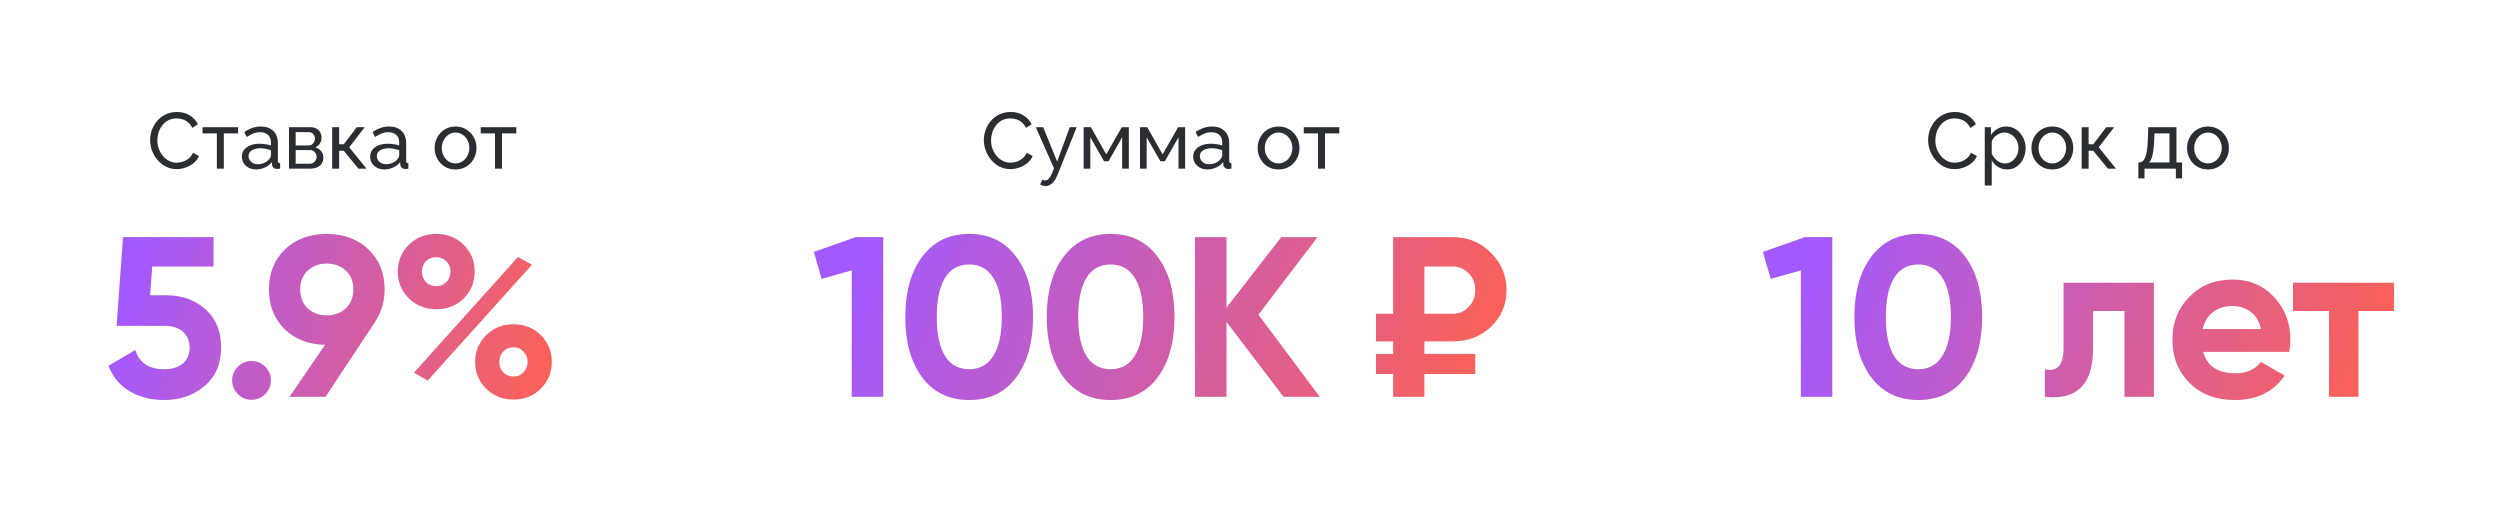 <svg width="504" height="107" viewBox="0 0 504 107" fill="none" xmlns="http://www.w3.org/2000/svg">
<g filter="url(#filter0_b_322_26162)">
<rect x="0.5" y="-0" width="133" height="107" rx="30" fill="white" fill-opacity="0.8"/>
<path d="M30.265 28.239C30.265 27.546 30.382 26.869 30.617 26.207C30.862 25.535 31.214 24.927 31.673 24.384C32.142 23.829 32.713 23.392 33.385 23.072C34.057 22.741 34.819 22.576 35.673 22.576C36.686 22.576 37.555 22.81 38.281 23.279C39.006 23.738 39.545 24.33 39.897 25.055L38.761 25.791C38.537 25.311 38.249 24.933 37.897 24.655C37.555 24.367 37.182 24.165 36.777 24.047C36.382 23.93 35.993 23.872 35.609 23.872C34.979 23.872 34.419 24 33.929 24.256C33.449 24.512 33.043 24.853 32.713 25.279C32.382 25.706 32.131 26.186 31.961 26.72C31.801 27.242 31.721 27.77 31.721 28.303C31.721 28.89 31.817 29.456 32.009 30C32.211 30.544 32.489 31.023 32.841 31.439C33.193 31.855 33.609 32.186 34.089 32.431C34.569 32.677 35.091 32.8 35.657 32.8C36.051 32.8 36.457 32.73 36.873 32.592C37.289 32.453 37.678 32.239 38.041 31.951C38.403 31.653 38.691 31.269 38.905 30.799L40.105 31.456C39.87 32.021 39.507 32.501 39.017 32.895C38.526 33.29 37.977 33.589 37.369 33.791C36.771 33.994 36.179 34.096 35.593 34.096C34.814 34.096 34.099 33.93 33.449 33.599C32.798 33.258 32.233 32.81 31.753 32.255C31.283 31.69 30.915 31.061 30.649 30.367C30.393 29.663 30.265 28.954 30.265 28.239ZM43.715 33.999V26.895H40.835V25.648H48.003V26.895H45.123V33.999H43.715ZM48.761 31.584C48.761 31.05 48.911 30.591 49.209 30.207C49.519 29.813 49.94 29.509 50.473 29.296C51.007 29.082 51.625 28.976 52.329 28.976C52.703 28.976 53.097 29.008 53.513 29.072C53.929 29.125 54.297 29.21 54.617 29.328V28.72C54.617 28.079 54.425 27.578 54.041 27.215C53.657 26.842 53.113 26.655 52.409 26.655C51.951 26.655 51.508 26.741 51.081 26.912C50.665 27.072 50.223 27.306 49.753 27.616L49.241 26.623C49.785 26.25 50.329 25.973 50.873 25.791C51.417 25.599 51.983 25.503 52.569 25.503C53.636 25.503 54.479 25.802 55.097 26.399C55.716 26.986 56.025 27.808 56.025 28.863V32.4C56.025 32.57 56.057 32.698 56.121 32.783C56.196 32.858 56.313 32.901 56.473 32.911V33.999C56.335 34.021 56.212 34.037 56.105 34.047C56.009 34.058 55.929 34.063 55.865 34.063C55.535 34.063 55.284 33.973 55.113 33.791C54.953 33.61 54.863 33.418 54.841 33.215L54.809 32.688C54.447 33.157 53.972 33.52 53.385 33.776C52.799 34.032 52.217 34.16 51.641 34.16C51.087 34.16 50.591 34.047 50.153 33.824C49.716 33.589 49.375 33.279 49.129 32.895C48.884 32.501 48.761 32.063 48.761 31.584ZM54.201 32.175C54.329 32.026 54.431 31.877 54.505 31.727C54.58 31.567 54.617 31.434 54.617 31.328V30.288C54.287 30.16 53.94 30.064 53.577 30C53.215 29.925 52.857 29.887 52.505 29.887C51.791 29.887 51.209 30.032 50.761 30.32C50.324 30.597 50.105 30.981 50.105 31.471C50.105 31.738 50.175 32 50.313 32.255C50.463 32.501 50.676 32.703 50.953 32.864C51.241 33.023 51.593 33.103 52.009 33.103C52.447 33.103 52.863 33.018 53.257 32.847C53.652 32.666 53.967 32.442 54.201 32.175ZM58.261 33.999V25.648H62.581C63.082 25.648 63.498 25.749 63.829 25.951C64.159 26.143 64.405 26.394 64.565 26.703C64.735 27.013 64.821 27.343 64.821 27.695C64.821 28.143 64.714 28.549 64.501 28.912C64.287 29.264 63.978 29.53 63.573 29.712C64.053 29.85 64.442 30.101 64.741 30.463C65.039 30.816 65.189 31.253 65.189 31.776C65.189 32.245 65.077 32.645 64.853 32.975C64.629 33.306 64.314 33.562 63.909 33.743C63.503 33.914 63.034 33.999 62.501 33.999H58.261ZM59.605 33.008H62.469C62.725 33.008 62.954 32.944 63.157 32.816C63.37 32.688 63.535 32.517 63.653 32.303C63.77 32.09 63.829 31.866 63.829 31.631C63.829 31.375 63.77 31.146 63.653 30.944C63.546 30.73 63.391 30.565 63.189 30.448C62.997 30.32 62.773 30.256 62.517 30.256H59.605V33.008ZM59.605 29.328H62.213C62.469 29.328 62.693 29.264 62.885 29.136C63.077 28.997 63.226 28.821 63.333 28.608C63.439 28.394 63.493 28.17 63.493 27.936C63.493 27.584 63.375 27.279 63.141 27.023C62.917 26.767 62.623 26.64 62.261 26.64H59.605V29.328ZM66.964 33.999V25.648H68.372V29.087H69.3L71.924 25.648H73.524L70.404 29.695L73.892 33.999H72.26L69.3 30.384H68.372V33.999H66.964ZM74.621 31.584C74.621 31.05 74.77 30.591 75.069 30.207C75.378 29.813 75.799 29.509 76.333 29.296C76.866 29.082 77.485 28.976 78.189 28.976C78.562 28.976 78.957 29.008 79.373 29.072C79.789 29.125 80.157 29.21 80.477 29.328V28.72C80.477 28.079 80.285 27.578 79.901 27.215C79.517 26.842 78.973 26.655 78.269 26.655C77.81 26.655 77.367 26.741 76.941 26.912C76.525 27.072 76.082 27.306 75.613 27.616L75.101 26.623C75.645 26.25 76.189 25.973 76.733 25.791C77.277 25.599 77.842 25.503 78.429 25.503C79.495 25.503 80.338 25.802 80.957 26.399C81.575 26.986 81.885 27.808 81.885 28.863V32.4C81.885 32.57 81.917 32.698 81.981 32.783C82.055 32.858 82.173 32.901 82.333 32.911V33.999C82.194 34.021 82.071 34.037 81.965 34.047C81.869 34.058 81.789 34.063 81.725 34.063C81.394 34.063 81.143 33.973 80.973 33.791C80.813 33.61 80.722 33.418 80.701 33.215L80.669 32.688C80.306 33.157 79.831 33.52 79.245 33.776C78.658 34.032 78.077 34.16 77.501 34.16C76.946 34.16 76.45 34.047 76.013 33.824C75.575 33.589 75.234 33.279 74.989 32.895C74.743 32.501 74.621 32.063 74.621 31.584ZM80.061 32.175C80.189 32.026 80.29 31.877 80.365 31.727C80.439 31.567 80.477 31.434 80.477 31.328V30.288C80.146 30.16 79.799 30.064 79.437 30C79.074 29.925 78.717 29.887 78.365 29.887C77.65 29.887 77.069 30.032 76.621 30.32C76.183 30.597 75.965 30.981 75.965 31.471C75.965 31.738 76.034 32 76.173 32.255C76.322 32.501 76.535 32.703 76.813 32.864C77.101 33.023 77.453 33.103 77.869 33.103C78.306 33.103 78.722 33.018 79.117 32.847C79.511 32.666 79.826 32.442 80.061 32.175ZM91.831 34.16C91.202 34.16 90.631 34.047 90.119 33.824C89.607 33.589 89.164 33.274 88.791 32.88C88.418 32.474 88.13 32.01 87.927 31.488C87.724 30.965 87.623 30.416 87.623 29.84C87.623 29.253 87.724 28.698 87.927 28.175C88.13 27.653 88.418 27.194 88.791 26.799C89.164 26.394 89.607 26.079 90.119 25.855C90.642 25.621 91.212 25.503 91.831 25.503C92.46 25.503 93.031 25.621 93.543 25.855C94.055 26.079 94.498 26.394 94.871 26.799C95.255 27.194 95.548 27.653 95.751 28.175C95.954 28.698 96.055 29.253 96.055 29.84C96.055 30.416 95.954 30.965 95.751 31.488C95.548 32.01 95.26 32.474 94.887 32.88C94.514 33.274 94.066 33.589 93.543 33.824C93.031 34.047 92.46 34.16 91.831 34.16ZM89.063 29.855C89.063 30.431 89.186 30.954 89.431 31.424C89.687 31.893 90.023 32.266 90.439 32.544C90.855 32.81 91.319 32.944 91.831 32.944C92.343 32.944 92.807 32.805 93.223 32.528C93.65 32.25 93.986 31.877 94.231 31.407C94.487 30.927 94.615 30.399 94.615 29.823C94.615 29.247 94.487 28.725 94.231 28.256C93.986 27.786 93.65 27.413 93.223 27.136C92.807 26.858 92.343 26.72 91.831 26.72C91.319 26.72 90.855 26.863 90.439 27.151C90.023 27.429 89.687 27.802 89.431 28.271C89.186 28.741 89.063 29.269 89.063 29.855ZM99.793 33.999V26.895H96.913V25.648H104.081V26.895H101.201V33.999H99.793Z" fill="#2A2E33"/>
<path d="M33.582 59.529C36.679 59.529 39.286 60.465 41.402 62.336C43.518 64.175 44.576 66.751 44.576 70.064C44.576 73.376 43.456 75.967 41.218 77.838C39.01 79.708 36.296 80.644 33.076 80.644C30.469 80.644 28.169 80.061 26.176 78.895C24.183 77.73 22.741 76.013 21.852 73.743L27.28 70.57C28.077 73.145 30.009 74.433 33.076 74.433C34.701 74.433 35.959 74.05 36.848 73.284C37.768 72.486 38.228 71.413 38.228 70.064C38.228 68.745 37.783 67.687 36.894 66.889C36.005 66.092 34.793 65.694 33.26 65.694H23.508L24.796 47.8H43.058V53.733H30.684L30.27 59.529H33.582ZM53.469 79.448C52.702 80.214 51.782 80.597 50.709 80.597C49.635 80.597 48.715 80.214 47.949 79.448C47.182 78.681 46.799 77.761 46.799 76.688C46.799 75.614 47.182 74.694 47.949 73.927C48.715 73.161 49.635 72.778 50.709 72.778C51.782 72.778 52.702 73.161 53.469 73.927C54.235 74.694 54.619 75.614 54.619 76.688C54.619 77.761 54.235 78.681 53.469 79.448ZM77.539 58.334C77.539 60.818 76.895 62.995 75.607 64.865H75.653L65.625 79.999H58.357L65.533 69.511C62.19 69.45 59.461 68.392 57.345 66.338C55.26 64.252 54.217 61.584 54.217 58.334C54.217 55.052 55.29 52.369 57.437 50.283C59.614 48.198 62.42 47.156 65.855 47.156C69.32 47.156 72.126 48.198 74.273 50.283C76.45 52.338 77.539 55.022 77.539 58.334ZM60.519 58.334C60.519 59.928 61.025 61.201 62.037 62.151C63.08 63.102 64.352 63.578 65.855 63.578C67.419 63.578 68.707 63.102 69.719 62.151C70.731 61.201 71.237 59.928 71.237 58.334C71.237 56.739 70.731 55.481 69.719 54.562C68.707 53.611 67.419 53.136 65.855 53.136C64.352 53.136 63.08 53.611 62.037 54.562C61.025 55.512 60.519 56.77 60.519 58.334ZM93.489 60.173C92.017 61.615 90.177 62.336 87.969 62.336C85.761 62.336 83.905 61.599 82.403 60.127C80.931 58.656 80.195 56.861 80.195 54.745C80.195 52.63 80.931 50.836 82.403 49.364C83.905 47.892 85.761 47.156 87.969 47.156C90.177 47.156 92.017 47.892 93.489 49.364C94.961 50.805 95.697 52.599 95.697 54.745C95.697 56.892 94.961 58.702 93.489 60.173ZM83.461 75.124L104.437 51.801L107.243 53.365L86.221 76.734L83.461 75.124ZM85.853 56.861C86.405 57.413 87.095 57.69 87.923 57.69C88.751 57.69 89.441 57.413 89.993 56.861C90.545 56.279 90.821 55.574 90.821 54.745C90.821 53.917 90.545 53.227 89.993 52.675C89.441 52.123 88.751 51.847 87.923 51.847C87.095 51.847 86.405 52.123 85.853 52.675C85.331 53.227 85.071 53.917 85.071 54.745C85.071 55.574 85.331 56.279 85.853 56.861ZM109.037 78.344C107.565 79.816 105.725 80.552 103.517 80.552C101.309 80.552 99.469 79.816 97.997 78.344C96.525 76.871 95.789 75.078 95.789 72.962C95.789 70.846 96.525 69.052 97.997 67.579C99.469 66.108 101.309 65.371 103.517 65.371C105.725 65.371 107.565 66.108 109.037 67.579C110.509 69.052 111.245 70.846 111.245 72.962C111.245 75.078 110.509 76.871 109.037 78.344ZM101.447 75.078C101.999 75.629 102.689 75.906 103.517 75.906C104.345 75.906 105.019 75.614 105.541 75.031C106.093 74.449 106.369 73.759 106.369 72.962C106.369 72.133 106.093 71.444 105.541 70.891C105.019 70.309 104.345 70.017 103.517 70.017C102.689 70.017 101.999 70.309 101.447 70.891C100.925 71.444 100.665 72.133 100.665 72.962C100.665 73.79 100.925 74.495 101.447 75.078Z" fill="url(#paint0_linear_322_26162)"/>
<rect x="1.5" y="1" width="131" height="105" rx="29" stroke="url(#paint1_radial_322_26162)" stroke-width="2"/>
<rect x="1.5" y="1" width="131" height="105" rx="29" stroke="url(#paint2_radial_322_26162)" stroke-width="2"/>
</g>
<g filter="url(#filter1_b_322_26162)">
<rect x="143.5" y="-0" width="181" height="107" rx="30" fill="white" fill-opacity="0.8"/>
<path d="M198.343 28.239C198.343 27.546 198.46 26.869 198.695 26.207C198.94 25.535 199.292 24.927 199.751 24.384C200.22 23.829 200.791 23.392 201.463 23.072C202.135 22.741 202.898 22.576 203.751 22.576C204.764 22.576 205.634 22.81 206.359 23.279C207.084 23.738 207.623 24.33 207.975 25.055L206.839 25.791C206.615 25.311 206.327 24.933 205.975 24.655C205.634 24.367 205.26 24.165 204.855 24.047C204.46 23.93 204.071 23.872 203.687 23.872C203.058 23.872 202.498 24 202.007 24.256C201.527 24.512 201.122 24.853 200.791 25.279C200.46 25.706 200.21 26.186 200.039 26.72C199.879 27.242 199.799 27.77 199.799 28.303C199.799 28.89 199.895 29.456 200.087 30C200.29 30.544 200.567 31.023 200.919 31.439C201.271 31.855 201.687 32.186 202.167 32.431C202.647 32.677 203.17 32.8 203.735 32.8C204.13 32.8 204.535 32.73 204.951 32.592C205.367 32.453 205.756 32.239 206.119 31.951C206.482 31.653 206.77 31.269 206.983 30.799L208.183 31.456C207.948 32.021 207.586 32.501 207.095 32.895C206.604 33.29 206.055 33.589 205.447 33.791C204.85 33.994 204.258 34.096 203.671 34.096C202.892 34.096 202.178 33.93 201.527 33.599C200.876 33.258 200.311 32.81 199.831 32.255C199.362 31.69 198.994 31.061 198.727 30.367C198.471 29.663 198.343 28.954 198.343 28.239ZM210.801 37.504C210.62 37.504 210.433 37.477 210.241 37.423C210.06 37.37 209.873 37.29 209.681 37.184L210.161 36.224C210.257 36.277 210.348 36.314 210.433 36.336C210.529 36.367 210.62 36.383 210.705 36.383C210.961 36.383 211.201 36.261 211.425 36.016C211.66 35.781 211.878 35.418 212.081 34.928L212.481 33.919L208.817 25.648H210.305L213.121 32.575L215.665 25.648H217.057L213.153 35.359C212.961 35.84 212.742 36.234 212.497 36.544C212.252 36.864 211.985 37.103 211.697 37.264C211.409 37.423 211.11 37.504 210.801 37.504ZM218.464 33.999V25.648H219.92L223.024 31.119L226.144 25.648H227.568V33.999H226.224V27.68L223.472 32.511H222.576L219.808 27.68V33.999H218.464ZM229.823 33.999V25.648H231.279L234.383 31.119L237.503 25.648H238.927V33.999H237.583V27.68L234.831 32.511H233.935L231.167 27.68V33.999H229.823ZM240.543 31.584C240.543 31.05 240.692 30.591 240.991 30.207C241.3 29.813 241.721 29.509 242.255 29.296C242.788 29.082 243.407 28.976 244.111 28.976C244.484 28.976 244.879 29.008 245.295 29.072C245.711 29.125 246.079 29.21 246.399 29.328V28.72C246.399 28.079 246.207 27.578 245.823 27.215C245.439 26.842 244.895 26.655 244.191 26.655C243.732 26.655 243.289 26.741 242.863 26.912C242.447 27.072 242.004 27.306 241.535 27.616L241.023 26.623C241.567 26.25 242.111 25.973 242.655 25.791C243.199 25.599 243.764 25.503 244.351 25.503C245.417 25.503 246.26 25.802 246.879 26.399C247.497 26.986 247.807 27.808 247.807 28.863V32.4C247.807 32.57 247.839 32.698 247.903 32.783C247.977 32.858 248.095 32.901 248.255 32.911V33.999C248.116 34.021 247.993 34.037 247.887 34.047C247.791 34.058 247.711 34.063 247.647 34.063C247.316 34.063 247.065 33.973 246.895 33.791C246.735 33.61 246.644 33.418 246.623 33.215L246.591 32.688C246.228 33.157 245.753 33.52 245.167 33.776C244.58 34.032 243.999 34.16 243.423 34.16C242.868 34.16 242.372 34.047 241.935 33.824C241.497 33.589 241.156 33.279 240.911 32.895C240.665 32.501 240.543 32.063 240.543 31.584ZM245.983 32.175C246.111 32.026 246.212 31.877 246.287 31.727C246.361 31.567 246.399 31.434 246.399 31.328V30.288C246.068 30.16 245.721 30.064 245.359 30C244.996 29.925 244.639 29.887 244.287 29.887C243.572 29.887 242.991 30.032 242.543 30.32C242.105 30.597 241.887 30.981 241.887 31.471C241.887 31.738 241.956 32 242.095 32.255C242.244 32.501 242.457 32.703 242.735 32.864C243.023 33.023 243.375 33.103 243.791 33.103C244.228 33.103 244.644 33.018 245.039 32.847C245.433 32.666 245.748 32.442 245.983 32.175ZM257.753 34.16C257.124 34.16 256.553 34.047 256.041 33.824C255.529 33.589 255.086 33.274 254.713 32.88C254.34 32.474 254.052 32.01 253.849 31.488C253.646 30.965 253.545 30.416 253.545 29.84C253.545 29.253 253.646 28.698 253.849 28.175C254.052 27.653 254.34 27.194 254.713 26.799C255.086 26.394 255.529 26.079 256.041 25.855C256.564 25.621 257.134 25.503 257.753 25.503C258.382 25.503 258.953 25.621 259.465 25.855C259.977 26.079 260.42 26.394 260.793 26.799C261.177 27.194 261.47 27.653 261.673 28.175C261.876 28.698 261.977 29.253 261.977 29.84C261.977 30.416 261.876 30.965 261.673 31.488C261.47 32.01 261.182 32.474 260.809 32.88C260.436 33.274 259.988 33.589 259.465 33.824C258.953 34.047 258.382 34.16 257.753 34.16ZM254.985 29.855C254.985 30.431 255.108 30.954 255.353 31.424C255.609 31.893 255.945 32.266 256.361 32.544C256.777 32.81 257.241 32.944 257.753 32.944C258.265 32.944 258.729 32.805 259.145 32.528C259.572 32.25 259.908 31.877 260.153 31.407C260.409 30.927 260.537 30.399 260.537 29.823C260.537 29.247 260.409 28.725 260.153 28.256C259.908 27.786 259.572 27.413 259.145 27.136C258.729 26.858 258.265 26.72 257.753 26.72C257.241 26.72 256.777 26.863 256.361 27.151C255.945 27.429 255.609 27.802 255.353 28.271C255.108 28.741 254.985 29.269 254.985 29.855ZM265.715 33.999V26.895H262.835V25.648H270.003V26.895H267.123V33.999H265.715Z" fill="#2A2E33"/>
<path d="M172.537 47.8H178.057V79.999H171.709V54.516L165.637 56.218L164.073 50.789L172.537 47.8ZM195.386 80.644C191.369 80.644 188.21 79.126 185.91 76.09C183.641 73.023 182.506 68.96 182.506 63.9C182.506 58.84 183.641 54.791 185.91 51.755C188.21 48.689 191.369 47.156 195.386 47.156C199.434 47.156 202.593 48.689 204.862 51.755C207.132 54.791 208.266 58.84 208.266 63.9C208.266 68.96 207.132 73.023 204.862 76.09C202.593 79.126 199.434 80.644 195.386 80.644ZM190.51 71.766C191.614 73.544 193.24 74.433 195.386 74.433C197.533 74.433 199.158 73.529 200.262 71.719C201.397 69.91 201.964 67.303 201.964 63.9C201.964 60.465 201.397 57.843 200.262 56.033C199.158 54.224 197.533 53.319 195.386 53.319C193.24 53.319 191.614 54.224 190.51 56.033C189.406 57.843 188.854 60.465 188.854 63.9C188.854 67.334 189.406 69.956 190.51 71.766ZM223.901 80.644C219.883 80.644 216.725 79.126 214.425 76.09C212.155 73.023 211.021 68.96 211.021 63.9C211.021 58.84 212.155 54.791 214.425 51.755C216.725 48.689 219.883 47.156 223.901 47.156C227.949 47.156 231.107 48.689 233.377 51.755C235.646 54.791 236.781 58.84 236.781 63.9C236.781 68.96 235.646 73.023 233.377 76.09C231.107 79.126 227.949 80.644 223.901 80.644ZM219.025 71.766C220.129 73.544 221.754 74.433 223.901 74.433C226.047 74.433 227.673 73.529 228.777 71.719C229.911 69.91 230.479 67.303 230.479 63.9C230.479 60.465 229.911 57.843 228.777 56.033C227.673 54.224 226.047 53.319 223.901 53.319C221.754 53.319 220.129 54.224 219.025 56.033C217.921 57.843 217.369 60.465 217.369 63.9C217.369 67.334 217.921 69.956 219.025 71.766ZM266.077 79.999H258.763L247.263 64.912V79.999H240.915V47.8H247.263V62.014L258.303 47.8H265.617L253.703 63.44L266.077 79.999ZM292.86 68.822H287.156V71.352H297.414V75.4H287.156V79.999H280.854V75.4H277.404V71.352H280.854V68.822H277.404V63.255H280.854V47.8H292.86C295.896 47.8 298.457 48.842 300.542 50.928C302.658 53.013 303.716 55.528 303.716 58.471C303.716 61.416 302.674 63.884 300.588 65.877C298.503 67.84 295.927 68.822 292.86 68.822ZM287.156 53.733V63.255H292.86C294.148 63.255 295.222 62.795 296.08 61.876C296.97 60.956 297.414 59.821 297.414 58.471C297.414 57.122 296.97 56.003 296.08 55.114C295.222 54.194 294.148 53.733 292.86 53.733H287.156Z" fill="url(#paint3_linear_322_26162)"/>
<rect x="144.5" y="1" width="179" height="105" rx="29" stroke="url(#paint4_radial_322_26162)" stroke-width="2"/>
<rect x="144.5" y="1" width="179" height="105" rx="29" stroke="url(#paint5_radial_322_26162)" stroke-width="2"/>
</g>
<g filter="url(#filter2_b_322_26162)">
<rect x="334.5" y="-0" width="169" height="107" rx="30" fill="white" fill-opacity="0.8"/>
<path d="M388.71 28.239C388.71 27.546 388.827 26.869 389.062 26.207C389.307 25.535 389.659 24.927 390.118 24.384C390.587 23.829 391.158 23.392 391.83 23.072C392.502 22.741 393.265 22.576 394.118 22.576C395.131 22.576 396.001 22.81 396.726 23.279C397.451 23.738 397.99 24.33 398.342 25.055L397.206 25.791C396.982 25.311 396.694 24.933 396.342 24.655C396.001 24.367 395.627 24.165 395.222 24.047C394.827 23.93 394.438 23.872 394.054 23.872C393.425 23.872 392.865 24 392.374 24.256C391.894 24.512 391.489 24.853 391.158 25.279C390.827 25.706 390.577 26.186 390.406 26.72C390.246 27.242 390.166 27.77 390.166 28.303C390.166 28.89 390.262 29.456 390.454 30C390.657 30.544 390.934 31.023 391.286 31.439C391.638 31.855 392.054 32.186 392.534 32.431C393.014 32.677 393.537 32.8 394.102 32.8C394.497 32.8 394.902 32.73 395.318 32.592C395.734 32.453 396.123 32.239 396.486 31.951C396.849 31.653 397.137 31.269 397.35 30.799L398.55 31.456C398.315 32.021 397.953 32.501 397.462 32.895C396.971 33.29 396.422 33.589 395.814 33.791C395.217 33.994 394.625 34.096 394.038 34.096C393.259 34.096 392.545 33.93 391.894 33.599C391.243 33.258 390.678 32.81 390.198 32.255C389.729 31.69 389.361 31.061 389.094 30.367C388.838 29.663 388.71 28.954 388.71 28.239ZM404.624 34.16C403.942 34.16 403.334 33.989 402.8 33.648C402.267 33.306 401.846 32.874 401.536 32.352V37.407H400.128V25.648H401.376V27.215C401.707 26.703 402.139 26.293 402.672 25.983C403.206 25.663 403.787 25.503 404.416 25.503C404.992 25.503 405.52 25.621 406 25.855C406.48 26.09 406.896 26.41 407.248 26.816C407.6 27.221 407.872 27.685 408.064 28.207C408.267 28.72 408.368 29.258 408.368 29.823C408.368 30.613 408.208 31.338 407.888 32C407.579 32.661 407.142 33.189 406.576 33.584C406.011 33.968 405.36 34.16 404.624 34.16ZM404.192 32.944C404.608 32.944 404.982 32.858 405.312 32.688C405.654 32.506 405.942 32.272 406.176 31.983C406.422 31.685 406.608 31.349 406.736 30.976C406.864 30.602 406.928 30.218 406.928 29.823C406.928 29.407 406.854 29.013 406.704 28.64C406.566 28.266 406.363 27.936 406.096 27.648C405.84 27.36 405.536 27.136 405.184 26.976C404.843 26.805 404.47 26.72 404.064 26.72C403.808 26.72 403.542 26.767 403.264 26.863C402.998 26.959 402.742 27.098 402.496 27.279C402.251 27.45 402.043 27.648 401.872 27.872C401.702 28.096 401.59 28.335 401.536 28.591V30.976C401.696 31.338 401.91 31.669 402.176 31.968C402.443 32.266 402.752 32.506 403.104 32.688C403.456 32.858 403.819 32.944 404.192 32.944ZM413.745 34.16C413.116 34.16 412.545 34.047 412.033 33.824C411.521 33.589 411.078 33.274 410.705 32.88C410.332 32.474 410.044 32.01 409.841 31.488C409.638 30.965 409.537 30.416 409.537 29.84C409.537 29.253 409.638 28.698 409.841 28.175C410.044 27.653 410.332 27.194 410.705 26.799C411.078 26.394 411.521 26.079 412.033 25.855C412.556 25.621 413.126 25.503 413.745 25.503C414.374 25.503 414.945 25.621 415.457 25.855C415.969 26.079 416.412 26.394 416.785 26.799C417.169 27.194 417.462 27.653 417.665 28.175C417.868 28.698 417.969 29.253 417.969 29.84C417.969 30.416 417.868 30.965 417.665 31.488C417.462 32.01 417.174 32.474 416.801 32.88C416.428 33.274 415.98 33.589 415.457 33.824C414.945 34.047 414.374 34.16 413.745 34.16ZM410.977 29.855C410.977 30.431 411.1 30.954 411.345 31.424C411.601 31.893 411.937 32.266 412.353 32.544C412.769 32.81 413.233 32.944 413.745 32.944C414.257 32.944 414.721 32.805 415.137 32.528C415.564 32.25 415.9 31.877 416.145 31.407C416.401 30.927 416.529 30.399 416.529 29.823C416.529 29.247 416.401 28.725 416.145 28.256C415.9 27.786 415.564 27.413 415.137 27.136C414.721 26.858 414.257 26.72 413.745 26.72C413.233 26.72 412.769 26.863 412.353 27.151C411.937 27.429 411.601 27.802 411.345 28.271C411.1 28.741 410.977 29.269 410.977 29.855ZM419.659 33.999V25.648H421.067V29.087H421.995L424.619 25.648H426.219L423.099 29.695L426.587 33.999H424.955L421.995 30.384H421.067V33.999H419.659ZM431.091 35.968V32.752H431.267C431.502 32.752 431.715 32.682 431.907 32.544C432.11 32.405 432.286 32.165 432.435 31.823C432.595 31.471 432.723 30.991 432.819 30.384C432.915 29.776 432.979 29.002 433.011 28.064L433.091 25.648H438.771V32.752H439.907V35.968H438.659V33.999H432.339V35.968H431.091ZM433.235 32.752H437.363V26.895H434.339L434.291 28.192C434.259 29.098 434.195 29.861 434.099 30.48C434.014 31.087 433.896 31.573 433.747 31.936C433.608 32.298 433.438 32.57 433.235 32.752ZM445.12 34.16C444.491 34.16 443.92 34.047 443.408 33.824C442.896 33.589 442.453 33.274 442.08 32.88C441.707 32.474 441.419 32.01 441.216 31.488C441.013 30.965 440.912 30.416 440.912 29.84C440.912 29.253 441.013 28.698 441.216 28.175C441.419 27.653 441.707 27.194 442.08 26.799C442.453 26.394 442.896 26.079 443.408 25.855C443.931 25.621 444.501 25.503 445.12 25.503C445.749 25.503 446.32 25.621 446.832 25.855C447.344 26.079 447.787 26.394 448.16 26.799C448.544 27.194 448.837 27.653 449.04 28.175C449.243 28.698 449.344 29.253 449.344 29.84C449.344 30.416 449.243 30.965 449.04 31.488C448.837 32.01 448.549 32.474 448.176 32.88C447.803 33.274 447.355 33.589 446.832 33.824C446.32 34.047 445.749 34.16 445.12 34.16ZM442.352 29.855C442.352 30.431 442.475 30.954 442.72 31.424C442.976 31.893 443.312 32.266 443.728 32.544C444.144 32.81 444.608 32.944 445.12 32.944C445.632 32.944 446.096 32.805 446.512 32.528C446.939 32.25 447.275 31.877 447.52 31.407C447.776 30.927 447.904 30.399 447.904 29.823C447.904 29.247 447.776 28.725 447.52 28.256C447.275 27.786 446.939 27.413 446.512 27.136C446.096 26.858 445.632 26.72 445.12 26.72C444.608 26.72 444.144 26.863 443.728 27.151C443.312 27.429 442.976 27.802 442.72 28.271C442.475 28.741 442.352 29.269 442.352 29.855Z" fill="#2A2E33"/>
<path d="M363.871 47.8H369.391V79.999H363.043V54.516L356.971 56.218L355.407 50.789L363.871 47.8ZM386.72 80.644C382.703 80.644 379.544 79.126 377.244 76.09C374.975 73.023 373.84 68.96 373.84 63.9C373.84 58.84 374.975 54.791 377.244 51.755C379.544 48.689 382.703 47.156 386.72 47.156C390.768 47.156 393.927 48.689 396.196 51.755C398.465 54.791 399.6 58.84 399.6 63.9C399.6 68.96 398.465 73.023 396.196 76.09C393.927 79.126 390.768 80.644 386.72 80.644ZM381.844 71.766C382.948 73.544 384.573 74.433 386.72 74.433C388.867 74.433 390.492 73.529 391.596 71.719C392.731 69.91 393.298 67.303 393.298 63.9C393.298 60.465 392.731 57.843 391.596 56.033C390.492 54.224 388.867 53.319 386.72 53.319C384.573 53.319 382.948 54.224 381.844 56.033C380.74 57.843 380.188 60.465 380.188 63.9C380.188 67.334 380.74 69.956 381.844 71.766ZM434.233 56.999V79.999H428.299V62.703H421.951V70.385C421.951 77.5 418.715 80.705 412.245 79.999V74.433C413.471 74.74 414.407 74.541 415.051 73.835C415.695 73.1 416.017 71.842 416.017 70.064V56.999H434.233ZM444.164 70.938C444.961 73.82 447.123 75.261 450.65 75.261C452.919 75.261 454.637 74.495 455.802 72.962L460.586 75.722C458.317 79.003 454.974 80.644 450.558 80.644C446.755 80.644 443.704 79.493 441.404 77.194C439.104 74.894 437.954 71.996 437.954 68.499C437.954 65.034 439.089 62.151 441.358 59.852C443.627 57.521 446.541 56.355 450.098 56.355C453.471 56.355 456.247 57.521 458.424 59.852C460.632 62.182 461.736 65.065 461.736 68.499C461.736 69.266 461.659 70.079 461.506 70.938H444.164ZM444.072 66.338H455.802C455.465 64.773 454.759 63.608 453.686 62.842C452.643 62.075 451.447 61.691 450.098 61.691C448.503 61.691 447.185 62.105 446.142 62.934C445.099 63.731 444.409 64.865 444.072 66.338ZM482.644 56.999V62.703H475.468V79.999H469.534V62.703H462.266V56.999H482.644Z" fill="url(#paint6_linear_322_26162)"/>
<rect x="335.5" y="1" width="167" height="105" rx="29" stroke="url(#paint7_radial_322_26162)" stroke-width="2"/>
<rect x="335.5" y="1" width="167" height="105" rx="29" stroke="url(#paint8_radial_322_26162)" stroke-width="2"/>
</g>
<defs>
<filter id="filter0_b_322_26162" x="-19.5" y="-20" width="173" height="147" filterUnits="userSpaceOnUse" color-interpolation-filters="sRGB">
<feFlood flood-opacity="0" result="BackgroundImageFix"/>
<feGaussianBlur in="BackgroundImageFix" stdDeviation="10"/>
<feComposite in2="SourceAlpha" operator="in" result="effect1_backgroundBlur_322_26162"/>
<feBlend mode="normal" in="SourceGraphic" in2="effect1_backgroundBlur_322_26162" result="shape"/>
</filter>
<filter id="filter1_b_322_26162" x="123.5" y="-20" width="221" height="147" filterUnits="userSpaceOnUse" color-interpolation-filters="sRGB">
<feFlood flood-opacity="0" result="BackgroundImageFix"/>
<feGaussianBlur in="BackgroundImageFix" stdDeviation="10"/>
<feComposite in2="SourceAlpha" operator="in" result="effect1_backgroundBlur_322_26162"/>
<feBlend mode="normal" in="SourceGraphic" in2="effect1_backgroundBlur_322_26162" result="shape"/>
</filter>
<filter id="filter2_b_322_26162" x="314.5" y="-20" width="209" height="147" filterUnits="userSpaceOnUse" color-interpolation-filters="sRGB">
<feFlood flood-opacity="0" result="BackgroundImageFix"/>
<feGaussianBlur in="BackgroundImageFix" stdDeviation="10"/>
<feComposite in2="SourceAlpha" operator="in" result="effect1_backgroundBlur_322_26162"/>
<feBlend mode="normal" in="SourceGraphic" in2="effect1_backgroundBlur_322_26162" result="shape"/>
</filter>
<linearGradient id="paint0_linear_322_26162" x1="35.557" y1="20" x2="122.597" y2="43.3" gradientUnits="userSpaceOnUse">
<stop stop-color="#A259FF"/>
<stop offset="1" stop-color="#FF6250"/>
</linearGradient>
<radialGradient id="paint1_radial_322_26162" cx="0" cy="0" r="1" gradientUnits="userSpaceOnUse" gradientTransform="translate(110.481 86.109) rotate(74.668) scale(117.288 60.361)">
<stop stop-color="white"/>
<stop offset="1" stop-color="white" stop-opacity="0"/>
</radialGradient>
<radialGradient id="paint2_radial_322_26162" cx="0" cy="0" r="1" gradientUnits="userSpaceOnUse" gradientTransform="translate(14.408 23.438) rotate(-96.653) scale(120.037 42.29)">
<stop stop-color="white"/>
<stop offset="1" stop-color="white" stop-opacity="0"/>
</radialGradient>
<linearGradient id="paint3_linear_322_26162" x1="186.329" y1="20" x2="307.748" y2="69.279" gradientUnits="userSpaceOnUse">
<stop stop-color="#A259FF"/>
<stop offset="1" stop-color="#FF6250"/>
</linearGradient>
<radialGradient id="paint4_radial_322_26162" cx="0" cy="0" r="1" gradientUnits="userSpaceOnUse" gradientTransform="translate(293.173 86.109) rotate(69.539) scale(120.731 79.803)">
<stop stop-color="white"/>
<stop offset="1" stop-color="white" stop-opacity="0"/>
</radialGradient>
<radialGradient id="paint5_radial_322_26162" cx="0" cy="0" r="1" gradientUnits="userSpaceOnUse" gradientTransform="translate(162.427 23.438) rotate(-99.02) scale(120.721 57.227)">
<stop stop-color="white"/>
<stop offset="1" stop-color="white" stop-opacity="0"/>
</radialGradient>
<linearGradient id="paint6_linear_322_26162" x1="375.386" y1="20" x2="489.092" y2="62.221" gradientUnits="userSpaceOnUse">
<stop stop-color="#A259FF"/>
<stop offset="1" stop-color="#FF6250"/>
</linearGradient>
<radialGradient id="paint7_radial_322_26162" cx="0" cy="0" r="1" gradientUnits="userSpaceOnUse" gradientTransform="translate(474.25 86.109) rotate(70.793) scale(119.782 75.103)">
<stop stop-color="white"/>
<stop offset="1" stop-color="white" stop-opacity="0"/>
</radialGradient>
<radialGradient id="paint8_radial_322_26162" cx="0" cy="0" r="1" gradientUnits="userSpaceOnUse" gradientTransform="translate(352.172 23.438) rotate(-98.431) scale(120.531 53.517)">
<stop stop-color="white"/>
<stop offset="1" stop-color="white" stop-opacity="0"/>
</radialGradient>
</defs>
</svg>
